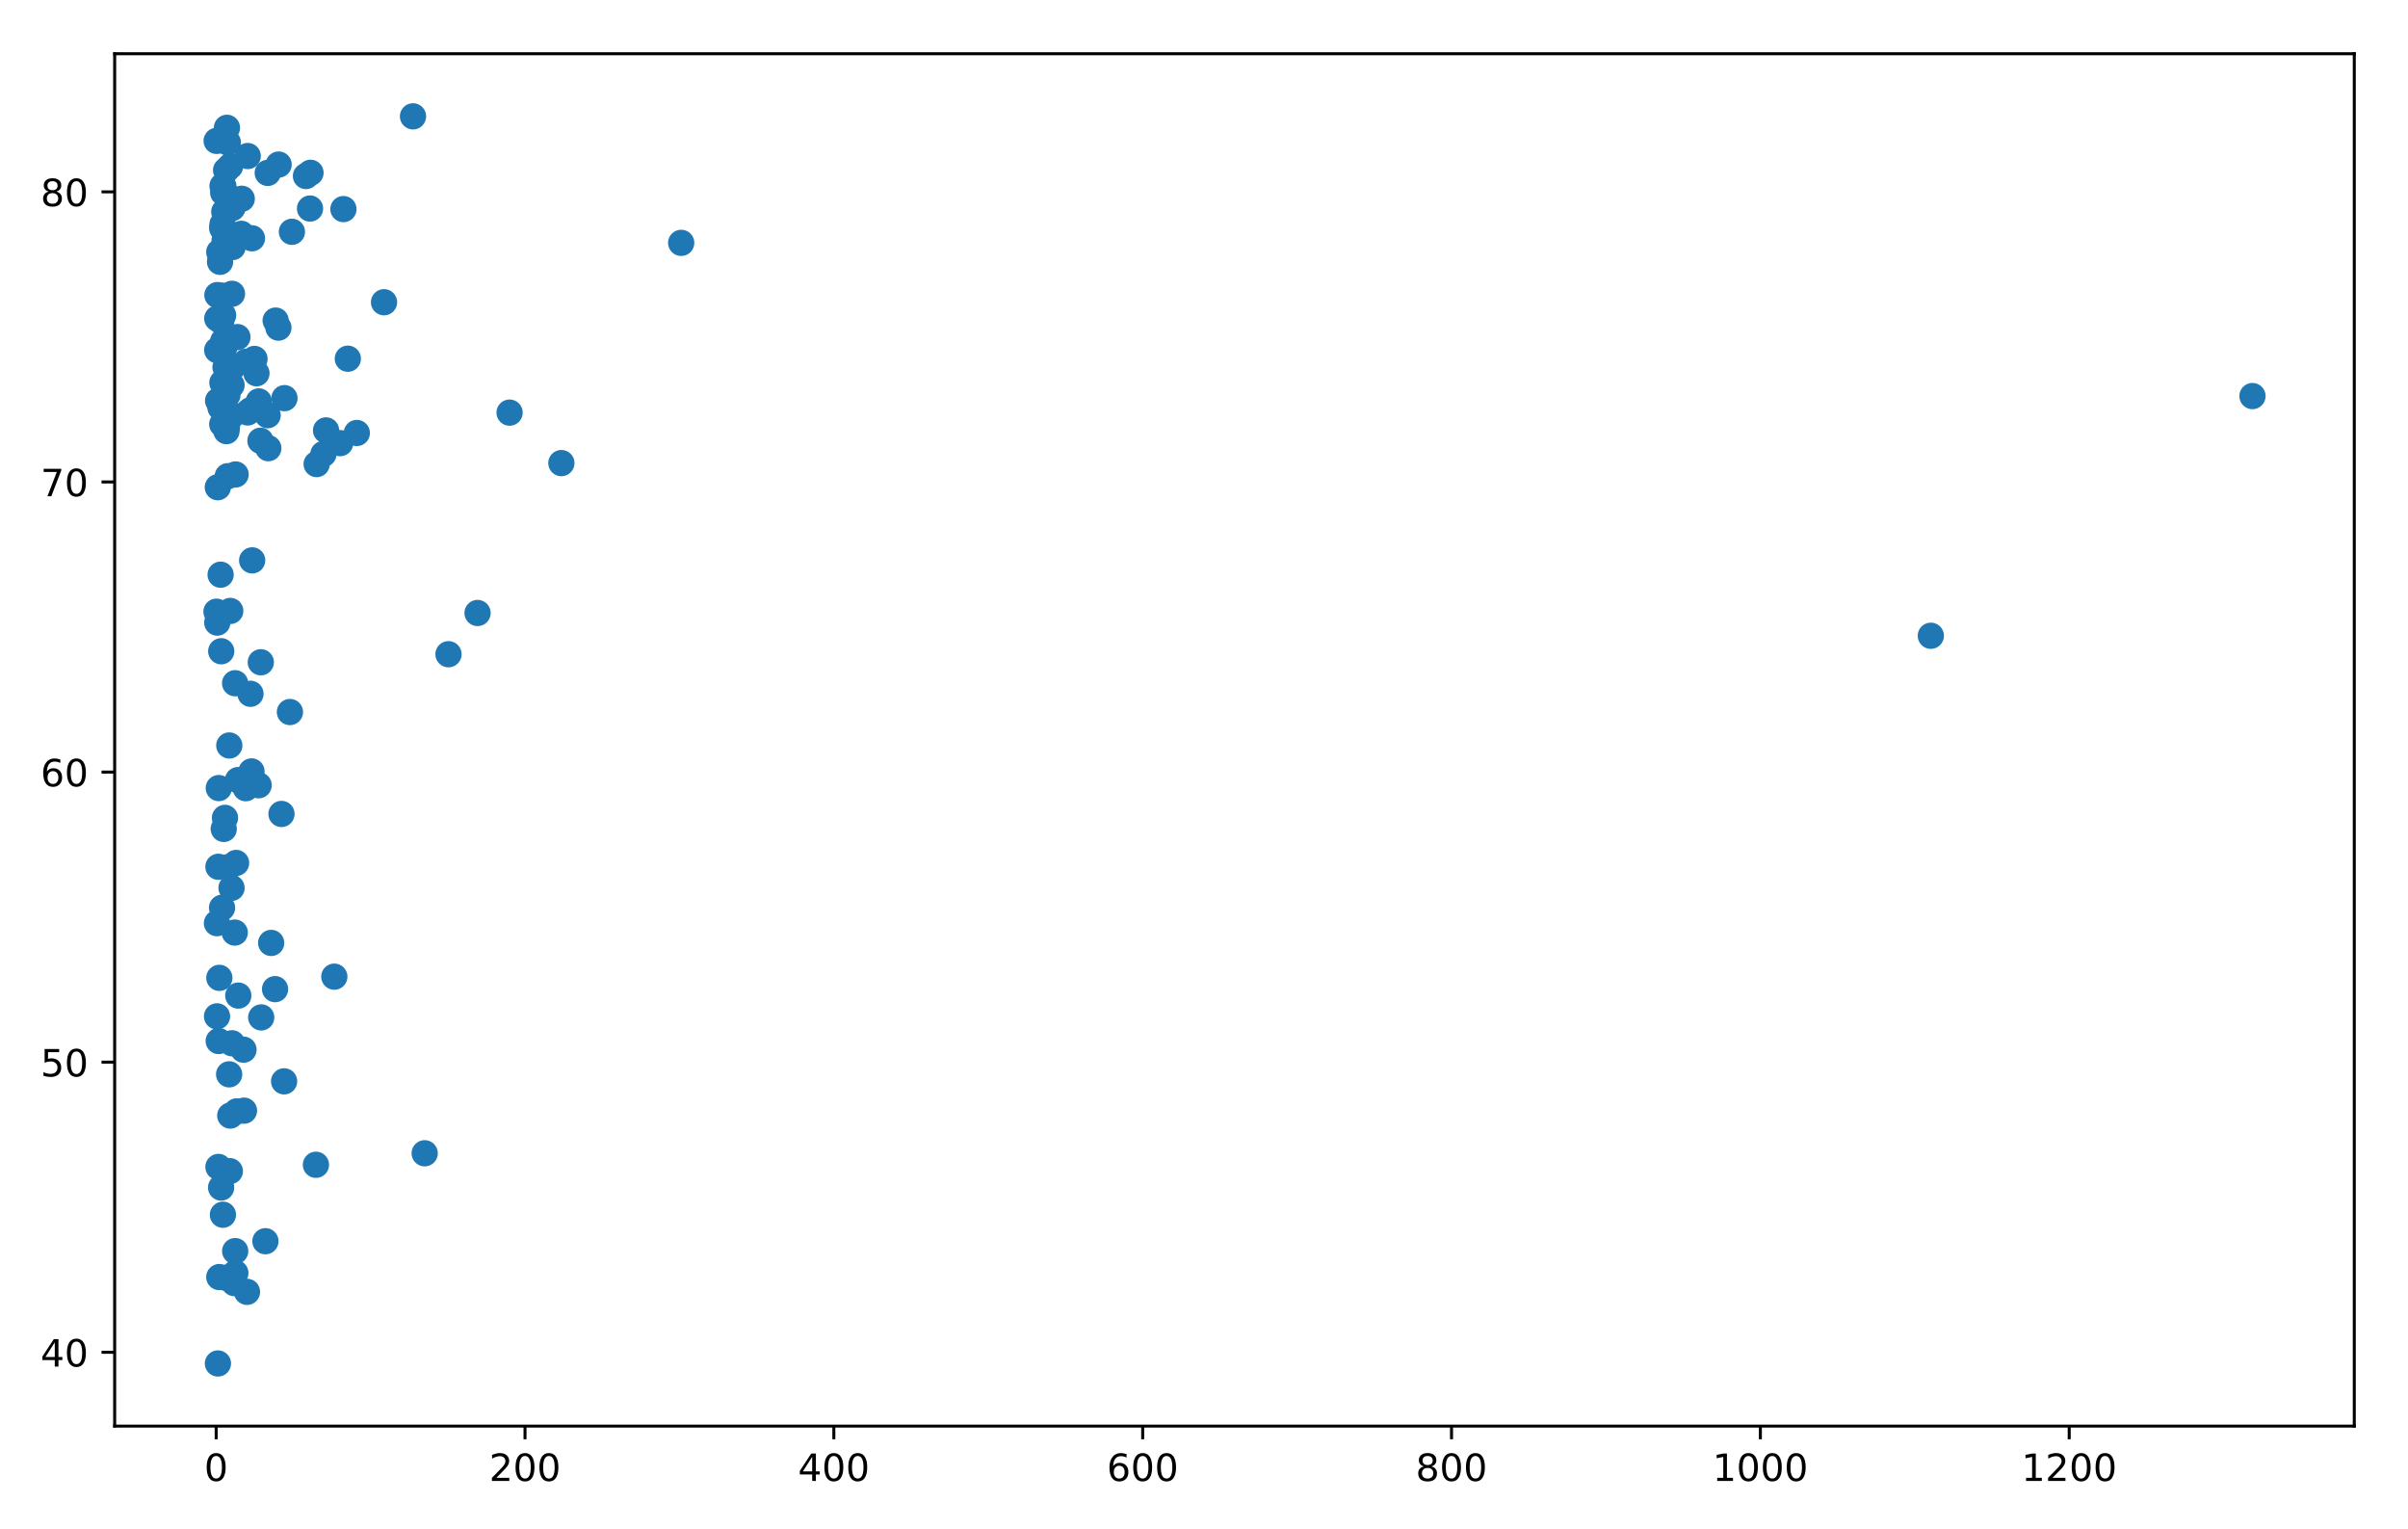 <?xml version="1.0" encoding="utf-8" standalone="no"?>
<!DOCTYPE svg PUBLIC "-//W3C//DTD SVG 1.1//EN"
  "http://www.w3.org/Graphics/SVG/1.1/DTD/svg11.dtd">
<!-- Created with matplotlib (http://matplotlib.org/) -->
<svg height="407pt" version="1.1" viewBox="0 0 641 407" width="641pt" xmlns="http://www.w3.org/2000/svg" xmlns:xlink="http://www.w3.org/1999/xlink">
 <defs>
  <style type="text/css">
*{stroke-linecap:butt;stroke-linejoin:round;}
  </style>
 </defs>
 <g id="figure_1">
  <g id="patch_1">
   <path d="M 0 407 
L 641 407 
L 641 0 
L 0 0 
z
" style="fill:#ffffff;"/>
  </g>
  <g id="axes_1">
   <g id="patch_2">
    <path d="M 30.525 379.522 
L 626.7 379.522 
L 626.7 14.3 
L 30.525 14.3 
z
" style="fill:#ffffff;"/>
   </g>
   <g id="PathCollection_1">
    <defs>
     <path d="M 0 3 
C 0.796 3 1.559 2.684 2.121 2.121 
C 2.684 1.559 3 0.796 3 0 
C 3 -0.796 2.684 -1.559 2.121 -2.121 
C 1.559 -2.684 0.796 -3 0 -3 
C -0.796 -3 -1.559 -2.684 -2.121 -2.121 
C -2.684 -1.559 -3 -0.796 -3 0 
C -3 0.796 -2.684 1.559 -2.121 2.121 
C -1.559 2.684 -0.796 3 0 3 
z
" id="m5fb7c3a363" style="stroke:#1f77b4;"/>
    </defs>
    <g clip-path="url(#pb13911c282)">
     <use style="fill:#1f77b4;stroke:#1f77b4;" x="70.653" xlink:href="#m5fb7c3a363" y="330.317"/>
     <use style="fill:#1f77b4;stroke:#1f77b4;" x="59.024" xlink:href="#m5fb7c3a363" y="78.675"/>
     <use style="fill:#1f77b4;stroke:#1f77b4;" x="71.246" xlink:href="#m5fb7c3a363" y="110.498"/>
     <use style="fill:#1f77b4;stroke:#1f77b4;" x="62.65" xlink:href="#m5fb7c3a363" y="338.786"/>
     <use style="fill:#1f77b4;stroke:#1f77b4;" x="74.111" xlink:href="#m5fb7c3a363" y="87.19"/>
     <use style="fill:#1f77b4;stroke:#1f77b4;" x="65.944" xlink:href="#m5fb7c3a363" y="41.525"/>
     <use style="fill:#1f77b4;stroke:#1f77b4;" x="60.915" xlink:href="#m5fb7c3a363" y="52.38"/>
     <use style="fill:#1f77b4;stroke:#1f77b4;" x="57.836" xlink:href="#m5fb7c3a363" y="84.759"/>
     <use style="fill:#1f77b4;stroke:#1f77b4;" x="119.387" xlink:href="#m5fb7c3a363" y="174.105"/>
     <use style="fill:#1f77b4;stroke:#1f77b4;" x="61.816" xlink:href="#m5fb7c3a363" y="55.375"/>
     <use style="fill:#1f77b4;stroke:#1f77b4;" x="60.865" xlink:href="#m5fb7c3a363" y="230.726"/>
     <use style="fill:#1f77b4;stroke:#1f77b4;" x="61.293" xlink:href="#m5fb7c3a363" y="162.587"/>
     <use style="fill:#1f77b4;stroke:#1f77b4;" x="59.416" xlink:href="#m5fb7c3a363" y="90.803"/>
     <use style="fill:#1f77b4;stroke:#1f77b4;" x="58.218" xlink:href="#m5fb7c3a363" y="277.047"/>
     <use style="fill:#1f77b4;stroke:#1f77b4;" x="135.65" xlink:href="#m5fb7c3a363" y="109.811"/>
     <use style="fill:#1f77b4;stroke:#1f77b4;" x="60.554" xlink:href="#m5fb7c3a363" y="105.063"/>
     <use style="fill:#1f77b4;stroke:#1f77b4;" x="63.433" xlink:href="#m5fb7c3a363" y="264.95"/>
     <use style="fill:#1f77b4;stroke:#1f77b4;" x="60.993" xlink:href="#m5fb7c3a363" y="285.91"/>
     <use style="fill:#1f77b4;stroke:#1f77b4;" x="63.353" xlink:href="#m5fb7c3a363" y="207.604"/>
     <use style="fill:#1f77b4;stroke:#1f77b4;" x="64.819" xlink:href="#m5fb7c3a363" y="279.348"/>
     <use style="fill:#1f77b4;stroke:#1f77b4;" x="71.27" xlink:href="#m5fb7c3a363" y="46.018"/>
     <use style="fill:#1f77b4;stroke:#1f77b4;" x="59.34" xlink:href="#m5fb7c3a363" y="323.269"/>
     <use style="fill:#1f77b4;stroke:#1f77b4;" x="61.753" xlink:href="#m5fb7c3a363" y="277.642"/>
     <use style="fill:#1f77b4;stroke:#1f77b4;" x="64.238" xlink:href="#m5fb7c3a363" y="62.231"/>
     <use style="fill:#1f77b4;stroke:#1f77b4;" x="599.599" xlink:href="#m5fb7c3a363" y="105.403"/>
     <use style="fill:#1f77b4;stroke:#1f77b4;" x="75.724" xlink:href="#m5fb7c3a363" y="105.958"/>
     <use style="fill:#1f77b4;stroke:#1f77b4;" x="57.837" xlink:href="#m5fb7c3a363" y="165.69"/>
     <use style="fill:#1f77b4;stroke:#1f77b4;" x="84.101" xlink:href="#m5fb7c3a363" y="309.982"/>
     <use style="fill:#1f77b4;stroke:#1f77b4;" x="59.107" xlink:href="#m5fb7c3a363" y="241.58"/>
     <use style="fill:#1f77b4;stroke:#1f77b4;" x="59.244" xlink:href="#m5fb7c3a363" y="60.463"/>
     <use style="fill:#1f77b4;stroke:#1f77b4;" x="64.949" xlink:href="#m5fb7c3a363" y="295.576"/>
     <use style="fill:#1f77b4;stroke:#1f77b4;" x="59.391" xlink:href="#m5fb7c3a363" y="83.886"/>
     <use style="fill:#1f77b4;stroke:#1f77b4;" x="62.237" xlink:href="#m5fb7c3a363" y="64.392"/>
     <use style="fill:#1f77b4;stroke:#1f77b4;" x="61.749" xlink:href="#m5fb7c3a363" y="78.189"/>
     <use style="fill:#1f77b4;stroke:#1f77b4;" x="59.792" xlink:href="#m5fb7c3a363" y="63.937"/>
     <use style="fill:#1f77b4;stroke:#1f77b4;" x="57.748" xlink:href="#m5fb7c3a363" y="245.68"/>
     <use style="fill:#1f77b4;stroke:#1f77b4;" x="61.375" xlink:href="#m5fb7c3a363" y="111.007"/>
     <use style="fill:#1f77b4;stroke:#1f77b4;" x="63.199" xlink:href="#m5fb7c3a363" y="89.707"/>
     <use style="fill:#1f77b4;stroke:#1f77b4;" x="90.538" xlink:href="#m5fb7c3a363" y="117.933"/>
     <use style="fill:#1f77b4;stroke:#1f77b4;" x="60.397" xlink:href="#m5fb7c3a363" y="113.764"/>
     <use style="fill:#1f77b4;stroke:#1f77b4;" x="57.771" xlink:href="#m5fb7c3a363" y="270.477"/>
     <use style="fill:#1f77b4;stroke:#1f77b4;" x="59.561" xlink:href="#m5fb7c3a363" y="220.597"/>
     <use style="fill:#1f77b4;stroke:#1f77b4;" x="88.995" xlink:href="#m5fb7c3a363" y="259.916"/>
     <use style="fill:#1f77b4;stroke:#1f77b4;" x="59.698" xlink:href="#m5fb7c3a363" y="56.363"/>
     <use style="fill:#1f77b4;stroke:#1f77b4;" x="82.653" xlink:href="#m5fb7c3a363" y="45.987"/>
     <use style="fill:#1f77b4;stroke:#1f77b4;" x="58.142" xlink:href="#m5fb7c3a363" y="230.672"/>
     <use style="fill:#1f77b4;stroke:#1f77b4;" x="58.238" xlink:href="#m5fb7c3a363" y="209.727"/>
     <use style="fill:#1f77b4;stroke:#1f77b4;" x="91.416" xlink:href="#m5fb7c3a363" y="55.645"/>
     <use style="fill:#1f77b4;stroke:#1f77b4;" x="66.947" xlink:href="#m5fb7c3a363" y="205.295"/>
     <use style="fill:#1f77b4;stroke:#1f77b4;" x="61.945" xlink:href="#m5fb7c3a363" y="55.051"/>
     <use style="fill:#1f77b4;stroke:#1f77b4;" x="62.713" xlink:href="#m5fb7c3a363" y="126.263"/>
     <use style="fill:#1f77b4;stroke:#1f77b4;" x="61.633" xlink:href="#m5fb7c3a363" y="236.292"/>
     <use style="fill:#1f77b4;stroke:#1f77b4;" x="58.149" xlink:href="#m5fb7c3a363" y="310.553"/>
     <use style="fill:#1f77b4;stroke:#1f77b4;" x="61.039" xlink:href="#m5fb7c3a363" y="198.393"/>
     <use style="fill:#1f77b4;stroke:#1f77b4;" x="60.621" xlink:href="#m5fb7c3a363" y="126.734"/>
     <use style="fill:#1f77b4;stroke:#1f77b4;" x="60.414" xlink:href="#m5fb7c3a363" y="34.013"/>
     <use style="fill:#1f77b4;stroke:#1f77b4;" x="61.637" xlink:href="#m5fb7c3a363" y="102.492"/>
     <use style="fill:#1f77b4;stroke:#1f77b4;" x="57.668" xlink:href="#m5fb7c3a363" y="37.495"/>
     <use style="fill:#1f77b4;stroke:#1f77b4;" x="513.981" xlink:href="#m5fb7c3a363" y="169.195"/>
     <use style="fill:#1f77b4;stroke:#1f77b4;" x="149.435" xlink:href="#m5fb7c3a363" y="123.244"/>
     <use style="fill:#1f77b4;stroke:#1f77b4;" x="86.094" xlink:href="#m5fb7c3a363" y="120.82"/>
     <use style="fill:#1f77b4;stroke:#1f77b4;" x="68.848" xlink:href="#m5fb7c3a363" y="208.978"/>
     <use style="fill:#1f77b4;stroke:#1f77b4;" x="59.233" xlink:href="#m5fb7c3a363" y="59.668"/>
     <use style="fill:#1f77b4;stroke:#1f77b4;" x="60.186" xlink:href="#m5fb7c3a363" y="45.308"/>
     <use style="fill:#1f77b4;stroke:#1f77b4;" x="81.446" xlink:href="#m5fb7c3a363" y="46.844"/>
     <use style="fill:#1f77b4;stroke:#1f77b4;" x="58.687" xlink:href="#m5fb7c3a363" y="108.444"/>
     <use style="fill:#1f77b4;stroke:#1f77b4;" x="109.941" xlink:href="#m5fb7c3a363" y="30.964"/>
     <use style="fill:#1f77b4;stroke:#1f77b4;" x="60.033" xlink:href="#m5fb7c3a363" y="108.691"/>
     <use style="fill:#1f77b4;stroke:#1f77b4;" x="72.182" xlink:href="#m5fb7c3a363" y="250.937"/>
     <use style="fill:#1f77b4;stroke:#1f77b4;" x="67.123" xlink:href="#m5fb7c3a363" y="149.13"/>
     <use style="fill:#1f77b4;stroke:#1f77b4;" x="77.705" xlink:href="#m5fb7c3a363" y="61.69"/>
     <use style="fill:#1f77b4;stroke:#1f77b4;" x="58.574" xlink:href="#m5fb7c3a363" y="69.681"/>
     <use style="fill:#1f77b4;stroke:#1f77b4;" x="59.156" xlink:href="#m5fb7c3a363" y="112.876"/>
     <use style="fill:#1f77b4;stroke:#1f77b4;" x="58.372" xlink:href="#m5fb7c3a363" y="339.86"/>
     <use style="fill:#1f77b4;stroke:#1f77b4;" x="58.857" xlink:href="#m5fb7c3a363" y="316.035"/>
     <use style="fill:#1f77b4;stroke:#1f77b4;" x="60.026" xlink:href="#m5fb7c3a363" y="97.752"/>
     <use style="fill:#1f77b4;stroke:#1f77b4;" x="65.423" xlink:href="#m5fb7c3a363" y="209.765"/>
     <use style="fill:#1f77b4;stroke:#1f77b4;" x="63.023" xlink:href="#m5fb7c3a363" y="295.769"/>
     <use style="fill:#1f77b4;stroke:#1f77b4;" x="67.747" xlink:href="#m5fb7c3a363" y="95.521"/>
     <use style="fill:#1f77b4;stroke:#1f77b4;" x="62.49" xlink:href="#m5fb7c3a363" y="248.181"/>
     <use style="fill:#1f77b4;stroke:#1f77b4;" x="58.888" xlink:href="#m5fb7c3a363" y="173.318"/>
     <use style="fill:#1f77b4;stroke:#1f77b4;" x="58.058" xlink:href="#m5fb7c3a363" y="106.638"/>
     <use style="fill:#1f77b4;stroke:#1f77b4;" x="102.227" xlink:href="#m5fb7c3a363" y="80.435"/>
     <use style="fill:#1f77b4;stroke:#1f77b4;" x="58.726" xlink:href="#m5fb7c3a363" y="152.944"/>
     <use style="fill:#1f77b4;stroke:#1f77b4;" x="57.826" xlink:href="#m5fb7c3a363" y="93.189"/>
     <use style="fill:#1f77b4;stroke:#1f77b4;" x="71.42" xlink:href="#m5fb7c3a363" y="119.276"/>
     <use style="fill:#1f77b4;stroke:#1f77b4;" x="65.746" xlink:href="#m5fb7c3a363" y="343.797"/>
     <use style="fill:#1f77b4;stroke:#1f77b4;" x="77.177" xlink:href="#m5fb7c3a363" y="189.492"/>
     <use style="fill:#1f77b4;stroke:#1f77b4;" x="58.389" xlink:href="#m5fb7c3a363" y="260.233"/>
     <use style="fill:#1f77b4;stroke:#1f77b4;" x="69.425" xlink:href="#m5fb7c3a363" y="176.244"/>
     <use style="fill:#1f77b4;stroke:#1f77b4;" x="64.356" xlink:href="#m5fb7c3a363" y="52.897"/>
     <use style="fill:#1f77b4;stroke:#1f77b4;" x="59.236" xlink:href="#m5fb7c3a363" y="49.485"/>
     <use style="fill:#1f77b4;stroke:#1f77b4;" x="59.877" xlink:href="#m5fb7c3a363" y="105.881"/>
     <use style="fill:#1f77b4;stroke:#1f77b4;" x="62.845" xlink:href="#m5fb7c3a363" y="229.653"/>
     <use style="fill:#1f77b4;stroke:#1f77b4;" x="113.05" xlink:href="#m5fb7c3a363" y="306.917"/>
     <use style="fill:#1f77b4;stroke:#1f77b4;" x="59.447" xlink:href="#m5fb7c3a363" y="49.546"/>
     <use style="fill:#1f77b4;stroke:#1f77b4;" x="58.862" xlink:href="#m5fb7c3a363" y="84.72"/>
     <use style="fill:#1f77b4;stroke:#1f77b4;" x="127.124" xlink:href="#m5fb7c3a363" y="163.135"/>
     <use style="fill:#1f77b4;stroke:#1f77b4;" x="58.877" xlink:href="#m5fb7c3a363" y="85.515"/>
     <use style="fill:#1f77b4;stroke:#1f77b4;" x="60.285" xlink:href="#m5fb7c3a363" y="114.736"/>
     <use style="fill:#1f77b4;stroke:#1f77b4;" x="69.331" xlink:href="#m5fb7c3a363" y="117.292"/>
     <use style="fill:#1f77b4;stroke:#1f77b4;" x="94.982" xlink:href="#m5fb7c3a363" y="115.23"/>
     <use style="fill:#1f77b4;stroke:#1f77b4;" x="73.378" xlink:href="#m5fb7c3a363" y="85.314"/>
     <use style="fill:#1f77b4;stroke:#1f77b4;" x="61.919" xlink:href="#m5fb7c3a363" y="65.743"/>
     <use style="fill:#1f77b4;stroke:#1f77b4;" x="59.165" xlink:href="#m5fb7c3a363" y="60.741"/>
     <use style="fill:#1f77b4;stroke:#1f77b4;" x="57.872" xlink:href="#m5fb7c3a363" y="78.528"/>
     <use style="fill:#1f77b4;stroke:#1f77b4;" x="66.701" xlink:href="#m5fb7c3a363" y="109.147"/>
     <use style="fill:#1f77b4;stroke:#1f77b4;" x="61.187" xlink:href="#m5fb7c3a363" y="311.681"/>
     <use style="fill:#1f77b4;stroke:#1f77b4;" x="57.626" xlink:href="#m5fb7c3a363" y="162.787"/>
     <use style="fill:#1f77b4;stroke:#1f77b4;" x="68.89" xlink:href="#m5fb7c3a363" y="106.823"/>
     <use style="fill:#1f77b4;stroke:#1f77b4;" x="62.587" xlink:href="#m5fb7c3a363" y="181.826"/>
     <use style="fill:#1f77b4;stroke:#1f77b4;" x="61.717" xlink:href="#m5fb7c3a363" y="97.366"/>
     <use style="fill:#1f77b4;stroke:#1f77b4;" x="60.07" xlink:href="#m5fb7c3a363" y="340.045"/>
     <use style="fill:#1f77b4;stroke:#1f77b4;" x="59.416" xlink:href="#m5fb7c3a363" y="51.276"/>
     <use style="fill:#1f77b4;stroke:#1f77b4;" x="59.784" xlink:href="#m5fb7c3a363" y="92.263"/>
     <use style="fill:#1f77b4;stroke:#1f77b4;" x="58.37" xlink:href="#m5fb7c3a363" y="67.071"/>
     <use style="fill:#1f77b4;stroke:#1f77b4;" x="61.293" xlink:href="#m5fb7c3a363" y="296.881"/>
     <use style="fill:#1f77b4;stroke:#1f77b4;" x="75.63" xlink:href="#m5fb7c3a363" y="287.771"/>
     <use style="fill:#1f77b4;stroke:#1f77b4;" x="74.171" xlink:href="#m5fb7c3a363" y="43.795"/>
     <use style="fill:#1f77b4;stroke:#1f77b4;" x="65.921" xlink:href="#m5fb7c3a363" y="109.764"/>
     <use style="fill:#1f77b4;stroke:#1f77b4;" x="74.929" xlink:href="#m5fb7c3a363" y="216.613"/>
     <use style="fill:#1f77b4;stroke:#1f77b4;" x="58.01" xlink:href="#m5fb7c3a363" y="362.858"/>
     <use style="fill:#1f77b4;stroke:#1f77b4;" x="61.257" xlink:href="#m5fb7c3a363" y="44.235"/>
     <use style="fill:#1f77b4;stroke:#1f77b4;" x="60.65" xlink:href="#m5fb7c3a363" y="37.927"/>
     <use style="fill:#1f77b4;stroke:#1f77b4;" x="65.484" xlink:href="#m5fb7c3a363" y="96.277"/>
     <use style="fill:#1f77b4;stroke:#1f77b4;" x="67.07" xlink:href="#m5fb7c3a363" y="63.412"/>
     <use style="fill:#1f77b4;stroke:#1f77b4;" x="73.222" xlink:href="#m5fb7c3a363" y="263.236"/>
     <use style="fill:#1f77b4;stroke:#1f77b4;" x="84.291" xlink:href="#m5fb7c3a363" y="123.507"/>
     <use style="fill:#1f77b4;stroke:#1f77b4;" x="59.888" xlink:href="#m5fb7c3a363" y="217.663"/>
     <use style="fill:#1f77b4;stroke:#1f77b4;" x="57.979" xlink:href="#m5fb7c3a363" y="129.66"/>
     <use style="fill:#1f77b4;stroke:#1f77b4;" x="61.768" xlink:href="#m5fb7c3a363" y="97.976"/>
     <use style="fill:#1f77b4;stroke:#1f77b4;" x="86.795" xlink:href="#m5fb7c3a363" y="114.543"/>
     <use style="fill:#1f77b4;stroke:#1f77b4;" x="69.535" xlink:href="#m5fb7c3a363" y="270.763"/>
     <use style="fill:#1f77b4;stroke:#1f77b4;" x="82.527" xlink:href="#m5fb7c3a363" y="55.499"/>
     <use style="fill:#1f77b4;stroke:#1f77b4;" x="181.33" xlink:href="#m5fb7c3a363" y="64.632"/>
     <use style="fill:#1f77b4;stroke:#1f77b4;" x="58.961" xlink:href="#m5fb7c3a363" y="78.976"/>
     <use style="fill:#1f77b4;stroke:#1f77b4;" x="68.267" xlink:href="#m5fb7c3a363" y="99.334"/>
     <use style="fill:#1f77b4;stroke:#1f77b4;" x="92.592" xlink:href="#m5fb7c3a363" y="95.459"/>
     <use style="fill:#1f77b4;stroke:#1f77b4;" x="59.196" xlink:href="#m5fb7c3a363" y="101.843"/>
     <use style="fill:#1f77b4;stroke:#1f77b4;" x="66.675" xlink:href="#m5fb7c3a363" y="184.636"/>
     <use style="fill:#1f77b4;stroke:#1f77b4;" x="62.373" xlink:href="#m5fb7c3a363" y="341.465"/>
     <use style="fill:#1f77b4;stroke:#1f77b4;" x="62.605" xlink:href="#m5fb7c3a363" y="332.95"/>
    </g>
   </g>
   <g id="matplotlib.axis_1">
    <g id="xtick_1">
     <g id="line2d_1">
      <defs>
       <path d="M 0 0 
L 0 3.5 
" id="m66d609c12b" style="stroke:#000000;stroke-width:0.8;"/>
      </defs>
      <g>
       <use style="stroke:#000000;stroke-width:0.8;" x="57.544" xlink:href="#m66d609c12b" y="379.522"/>
      </g>
     </g>
     <g id="text_1">
      <!-- 0 -->
      <defs>
       <path d="M 31.781 66.406 
Q 24.172 66.406 20.328 58.906 
Q 16.5 51.422 16.5 36.375 
Q 16.5 21.391 20.328 13.891 
Q 24.172 6.391 31.781 6.391 
Q 39.453 6.391 43.281 13.891 
Q 47.125 21.391 47.125 36.375 
Q 47.125 51.422 43.281 58.906 
Q 39.453 66.406 31.781 66.406 
z
M 31.781 74.219 
Q 44.047 74.219 50.516 64.516 
Q 56.984 54.828 56.984 36.375 
Q 56.984 17.969 50.516 8.266 
Q 44.047 -1.422 31.781 -1.422 
Q 19.531 -1.422 13.062 8.266 
Q 6.594 17.969 6.594 36.375 
Q 6.594 54.828 13.062 64.516 
Q 19.531 74.219 31.781 74.219 
z
" id="DejaVuSans-30"/>
      </defs>
      <g transform="translate(54.363 394.12)scale(0.1 -0.1)">
       <use xlink:href="#DejaVuSans-30"/>
      </g>
     </g>
    </g>
    <g id="xtick_2">
     <g id="line2d_2">
      <g>
       <use style="stroke:#000000;stroke-width:0.8;" x="139.756" xlink:href="#m66d609c12b" y="379.522"/>
      </g>
     </g>
     <g id="text_2">
      <!-- 200 -->
      <defs>
       <path d="M 19.188 8.297 
L 53.609 8.297 
L 53.609 0 
L 7.328 0 
L 7.328 8.297 
Q 12.938 14.109 22.625 23.891 
Q 32.328 33.688 34.812 36.531 
Q 39.547 41.844 41.422 45.531 
Q 43.312 49.219 43.312 52.781 
Q 43.312 58.594 39.234 62.25 
Q 35.156 65.922 28.609 65.922 
Q 23.969 65.922 18.812 64.312 
Q 13.672 62.703 7.812 59.422 
L 7.812 69.391 
Q 13.766 71.781 18.938 73 
Q 24.125 74.219 28.422 74.219 
Q 39.75 74.219 46.484 68.547 
Q 53.219 62.891 53.219 53.422 
Q 53.219 48.922 51.531 44.891 
Q 49.859 40.875 45.406 35.406 
Q 44.188 33.984 37.641 27.219 
Q 31.109 20.453 19.188 8.297 
z
" id="DejaVuSans-32"/>
      </defs>
      <g transform="translate(130.212 394.12)scale(0.1 -0.1)">
       <use xlink:href="#DejaVuSans-32"/>
       <use x="63.623" xlink:href="#DejaVuSans-30"/>
       <use x="127.246" xlink:href="#DejaVuSans-30"/>
      </g>
     </g>
    </g>
    <g id="xtick_3">
     <g id="line2d_3">
      <g>
       <use style="stroke:#000000;stroke-width:0.8;" x="221.967" xlink:href="#m66d609c12b" y="379.522"/>
      </g>
     </g>
     <g id="text_3">
      <!-- 400 -->
      <defs>
       <path d="M 37.797 64.312 
L 12.891 25.391 
L 37.797 25.391 
z
M 35.203 72.906 
L 47.609 72.906 
L 47.609 25.391 
L 58.016 25.391 
L 58.016 17.188 
L 47.609 17.188 
L 47.609 0 
L 37.797 0 
L 37.797 17.188 
L 4.891 17.188 
L 4.891 26.703 
z
" id="DejaVuSans-34"/>
      </defs>
      <g transform="translate(212.423 394.12)scale(0.1 -0.1)">
       <use xlink:href="#DejaVuSans-34"/>
       <use x="63.623" xlink:href="#DejaVuSans-30"/>
       <use x="127.246" xlink:href="#DejaVuSans-30"/>
      </g>
     </g>
    </g>
    <g id="xtick_4">
     <g id="line2d_4">
      <g>
       <use style="stroke:#000000;stroke-width:0.8;" x="304.179" xlink:href="#m66d609c12b" y="379.522"/>
      </g>
     </g>
     <g id="text_4">
      <!-- 600 -->
      <defs>
       <path d="M 33.016 40.375 
Q 26.375 40.375 22.484 35.828 
Q 18.609 31.297 18.609 23.391 
Q 18.609 15.531 22.484 10.953 
Q 26.375 6.391 33.016 6.391 
Q 39.656 6.391 43.531 10.953 
Q 47.406 15.531 47.406 23.391 
Q 47.406 31.297 43.531 35.828 
Q 39.656 40.375 33.016 40.375 
z
M 52.594 71.297 
L 52.594 62.312 
Q 48.875 64.062 45.094 64.984 
Q 41.312 65.922 37.594 65.922 
Q 27.828 65.922 22.672 59.328 
Q 17.531 52.734 16.797 39.406 
Q 19.672 43.656 24.016 45.922 
Q 28.375 48.188 33.594 48.188 
Q 44.578 48.188 50.953 41.516 
Q 57.328 34.859 57.328 23.391 
Q 57.328 12.156 50.688 5.359 
Q 44.047 -1.422 33.016 -1.422 
Q 20.359 -1.422 13.672 8.266 
Q 6.984 17.969 6.984 36.375 
Q 6.984 53.656 15.188 63.938 
Q 23.391 74.219 37.203 74.219 
Q 40.922 74.219 44.703 73.484 
Q 48.484 72.75 52.594 71.297 
z
" id="DejaVuSans-36"/>
      </defs>
      <g transform="translate(294.635 394.12)scale(0.1 -0.1)">
       <use xlink:href="#DejaVuSans-36"/>
       <use x="63.623" xlink:href="#DejaVuSans-30"/>
       <use x="127.246" xlink:href="#DejaVuSans-30"/>
      </g>
     </g>
    </g>
    <g id="xtick_5">
     <g id="line2d_5">
      <g>
       <use style="stroke:#000000;stroke-width:0.8;" x="386.39" xlink:href="#m66d609c12b" y="379.522"/>
      </g>
     </g>
     <g id="text_5">
      <!-- 800 -->
      <defs>
       <path d="M 31.781 34.625 
Q 24.75 34.625 20.719 30.859 
Q 16.703 27.094 16.703 20.516 
Q 16.703 13.922 20.719 10.156 
Q 24.75 6.391 31.781 6.391 
Q 38.812 6.391 42.859 10.172 
Q 46.922 13.969 46.922 20.516 
Q 46.922 27.094 42.891 30.859 
Q 38.875 34.625 31.781 34.625 
z
M 21.922 38.812 
Q 15.578 40.375 12.031 44.719 
Q 8.5 49.078 8.5 55.328 
Q 8.5 64.062 14.719 69.141 
Q 20.953 74.219 31.781 74.219 
Q 42.672 74.219 48.875 69.141 
Q 55.078 64.062 55.078 55.328 
Q 55.078 49.078 51.531 44.719 
Q 48 40.375 41.703 38.812 
Q 48.828 37.156 52.797 32.312 
Q 56.781 27.484 56.781 20.516 
Q 56.781 9.906 50.312 4.234 
Q 43.844 -1.422 31.781 -1.422 
Q 19.734 -1.422 13.25 4.234 
Q 6.781 9.906 6.781 20.516 
Q 6.781 27.484 10.781 32.312 
Q 14.797 37.156 21.922 38.812 
z
M 18.312 54.391 
Q 18.312 48.734 21.844 45.562 
Q 25.391 42.391 31.781 42.391 
Q 38.141 42.391 41.719 45.562 
Q 45.312 48.734 45.312 54.391 
Q 45.312 60.062 41.719 63.234 
Q 38.141 66.406 31.781 66.406 
Q 25.391 66.406 21.844 63.234 
Q 18.312 60.062 18.312 54.391 
z
" id="DejaVuSans-38"/>
      </defs>
      <g transform="translate(376.846 394.12)scale(0.1 -0.1)">
       <use xlink:href="#DejaVuSans-38"/>
       <use x="63.623" xlink:href="#DejaVuSans-30"/>
       <use x="127.246" xlink:href="#DejaVuSans-30"/>
      </g>
     </g>
    </g>
    <g id="xtick_6">
     <g id="line2d_6">
      <g>
       <use style="stroke:#000000;stroke-width:0.8;" x="468.602" xlink:href="#m66d609c12b" y="379.522"/>
      </g>
     </g>
     <g id="text_6">
      <!-- 1000 -->
      <defs>
       <path d="M 12.406 8.297 
L 28.516 8.297 
L 28.516 63.922 
L 10.984 60.406 
L 10.984 69.391 
L 28.422 72.906 
L 38.281 72.906 
L 38.281 8.297 
L 54.391 8.297 
L 54.391 0 
L 12.406 0 
z
" id="DejaVuSans-31"/>
      </defs>
      <g transform="translate(455.877 394.12)scale(0.1 -0.1)">
       <use xlink:href="#DejaVuSans-31"/>
       <use x="63.623" xlink:href="#DejaVuSans-30"/>
       <use x="127.246" xlink:href="#DejaVuSans-30"/>
       <use x="190.869" xlink:href="#DejaVuSans-30"/>
      </g>
     </g>
    </g>
    <g id="xtick_7">
     <g id="line2d_7">
      <g>
       <use style="stroke:#000000;stroke-width:0.8;" x="550.813" xlink:href="#m66d609c12b" y="379.522"/>
      </g>
     </g>
     <g id="text_7">
      <!-- 1200 -->
      <g transform="translate(538.088 394.12)scale(0.1 -0.1)">
       <use xlink:href="#DejaVuSans-31"/>
       <use x="63.623" xlink:href="#DejaVuSans-32"/>
       <use x="127.246" xlink:href="#DejaVuSans-30"/>
       <use x="190.869" xlink:href="#DejaVuSans-30"/>
      </g>
     </g>
    </g>
   </g>
   <g id="matplotlib.axis_2">
    <g id="ytick_1">
     <g id="line2d_8">
      <defs>
       <path d="M 0 0 
L -3.5 0 
" id="me623554e2f" style="stroke:#000000;stroke-width:0.8;"/>
      </defs>
      <g>
       <use style="stroke:#000000;stroke-width:0.8;" x="30.525" xlink:href="#me623554e2f" y="359.87"/>
      </g>
     </g>
     <g id="text_8">
      <!-- 40 -->
      <g transform="translate(10.8 363.67)scale(0.1 -0.1)">
       <use xlink:href="#DejaVuSans-34"/>
       <use x="63.623" xlink:href="#DejaVuSans-30"/>
      </g>
     </g>
    </g>
    <g id="ytick_2">
     <g id="line2d_9">
      <g>
       <use style="stroke:#000000;stroke-width:0.8;" x="30.525" xlink:href="#me623554e2f" y="282.668"/>
      </g>
     </g>
     <g id="text_9">
      <!-- 50 -->
      <defs>
       <path d="M 10.797 72.906 
L 49.516 72.906 
L 49.516 64.594 
L 19.828 64.594 
L 19.828 46.734 
Q 21.969 47.469 24.109 47.828 
Q 26.266 48.188 28.422 48.188 
Q 40.625 48.188 47.75 41.5 
Q 54.891 34.812 54.891 23.391 
Q 54.891 11.625 47.562 5.094 
Q 40.234 -1.422 26.906 -1.422 
Q 22.312 -1.422 17.547 -0.641 
Q 12.797 0.141 7.719 1.703 
L 7.719 11.625 
Q 12.109 9.234 16.797 8.062 
Q 21.484 6.891 26.703 6.891 
Q 35.156 6.891 40.078 11.328 
Q 45.016 15.766 45.016 23.391 
Q 45.016 31 40.078 35.438 
Q 35.156 39.891 26.703 39.891 
Q 22.75 39.891 18.812 39.016 
Q 14.891 38.141 10.797 36.281 
z
" id="DejaVuSans-35"/>
      </defs>
      <g transform="translate(10.8 286.467)scale(0.1 -0.1)">
       <use xlink:href="#DejaVuSans-35"/>
       <use x="63.623" xlink:href="#DejaVuSans-30"/>
      </g>
     </g>
    </g>
    <g id="ytick_3">
     <g id="line2d_10">
      <g>
       <use style="stroke:#000000;stroke-width:0.8;" x="30.525" xlink:href="#me623554e2f" y="205.465"/>
      </g>
     </g>
     <g id="text_10">
      <!-- 60 -->
      <g transform="translate(10.8 209.264)scale(0.1 -0.1)">
       <use xlink:href="#DejaVuSans-36"/>
       <use x="63.623" xlink:href="#DejaVuSans-30"/>
      </g>
     </g>
    </g>
    <g id="ytick_4">
     <g id="line2d_11">
      <g>
       <use style="stroke:#000000;stroke-width:0.8;" x="30.525" xlink:href="#me623554e2f" y="128.262"/>
      </g>
     </g>
     <g id="text_11">
      <!-- 70 -->
      <defs>
       <path d="M 8.203 72.906 
L 55.078 72.906 
L 55.078 68.703 
L 28.609 0 
L 18.312 0 
L 43.219 64.594 
L 8.203 64.594 
z
" id="DejaVuSans-37"/>
      </defs>
      <g transform="translate(10.8 132.061)scale(0.1 -0.1)">
       <use xlink:href="#DejaVuSans-37"/>
       <use x="63.623" xlink:href="#DejaVuSans-30"/>
      </g>
     </g>
    </g>
    <g id="ytick_5">
     <g id="line2d_12">
      <g>
       <use style="stroke:#000000;stroke-width:0.8;" x="30.525" xlink:href="#me623554e2f" y="51.06"/>
      </g>
     </g>
     <g id="text_12">
      <!-- 80 -->
      <g transform="translate(10.8 54.859)scale(0.1 -0.1)">
       <use xlink:href="#DejaVuSans-38"/>
       <use x="63.623" xlink:href="#DejaVuSans-30"/>
      </g>
     </g>
    </g>
   </g>
   <g id="patch_3">
    <path d="M 30.525 379.522 
L 30.525 14.3 
" style="fill:none;stroke:#000000;stroke-linecap:square;stroke-linejoin:miter;stroke-width:0.8;"/>
   </g>
   <g id="patch_4">
    <path d="M 626.7 379.522 
L 626.7 14.3 
" style="fill:none;stroke:#000000;stroke-linecap:square;stroke-linejoin:miter;stroke-width:0.8;"/>
   </g>
   <g id="patch_5">
    <path d="M 30.525 379.522 
L 626.7 379.522 
" style="fill:none;stroke:#000000;stroke-linecap:square;stroke-linejoin:miter;stroke-width:0.8;"/>
   </g>
   <g id="patch_6">
    <path d="M 30.525 14.3 
L 626.7 14.3 
" style="fill:none;stroke:#000000;stroke-linecap:square;stroke-linejoin:miter;stroke-width:0.8;"/>
   </g>
  </g>
 </g>
 <defs>
  <clipPath id="pb13911c282">
   <rect height="365.222" width="596.175" x="30.525" y="14.3"/>
  </clipPath>
 </defs>
</svg>
